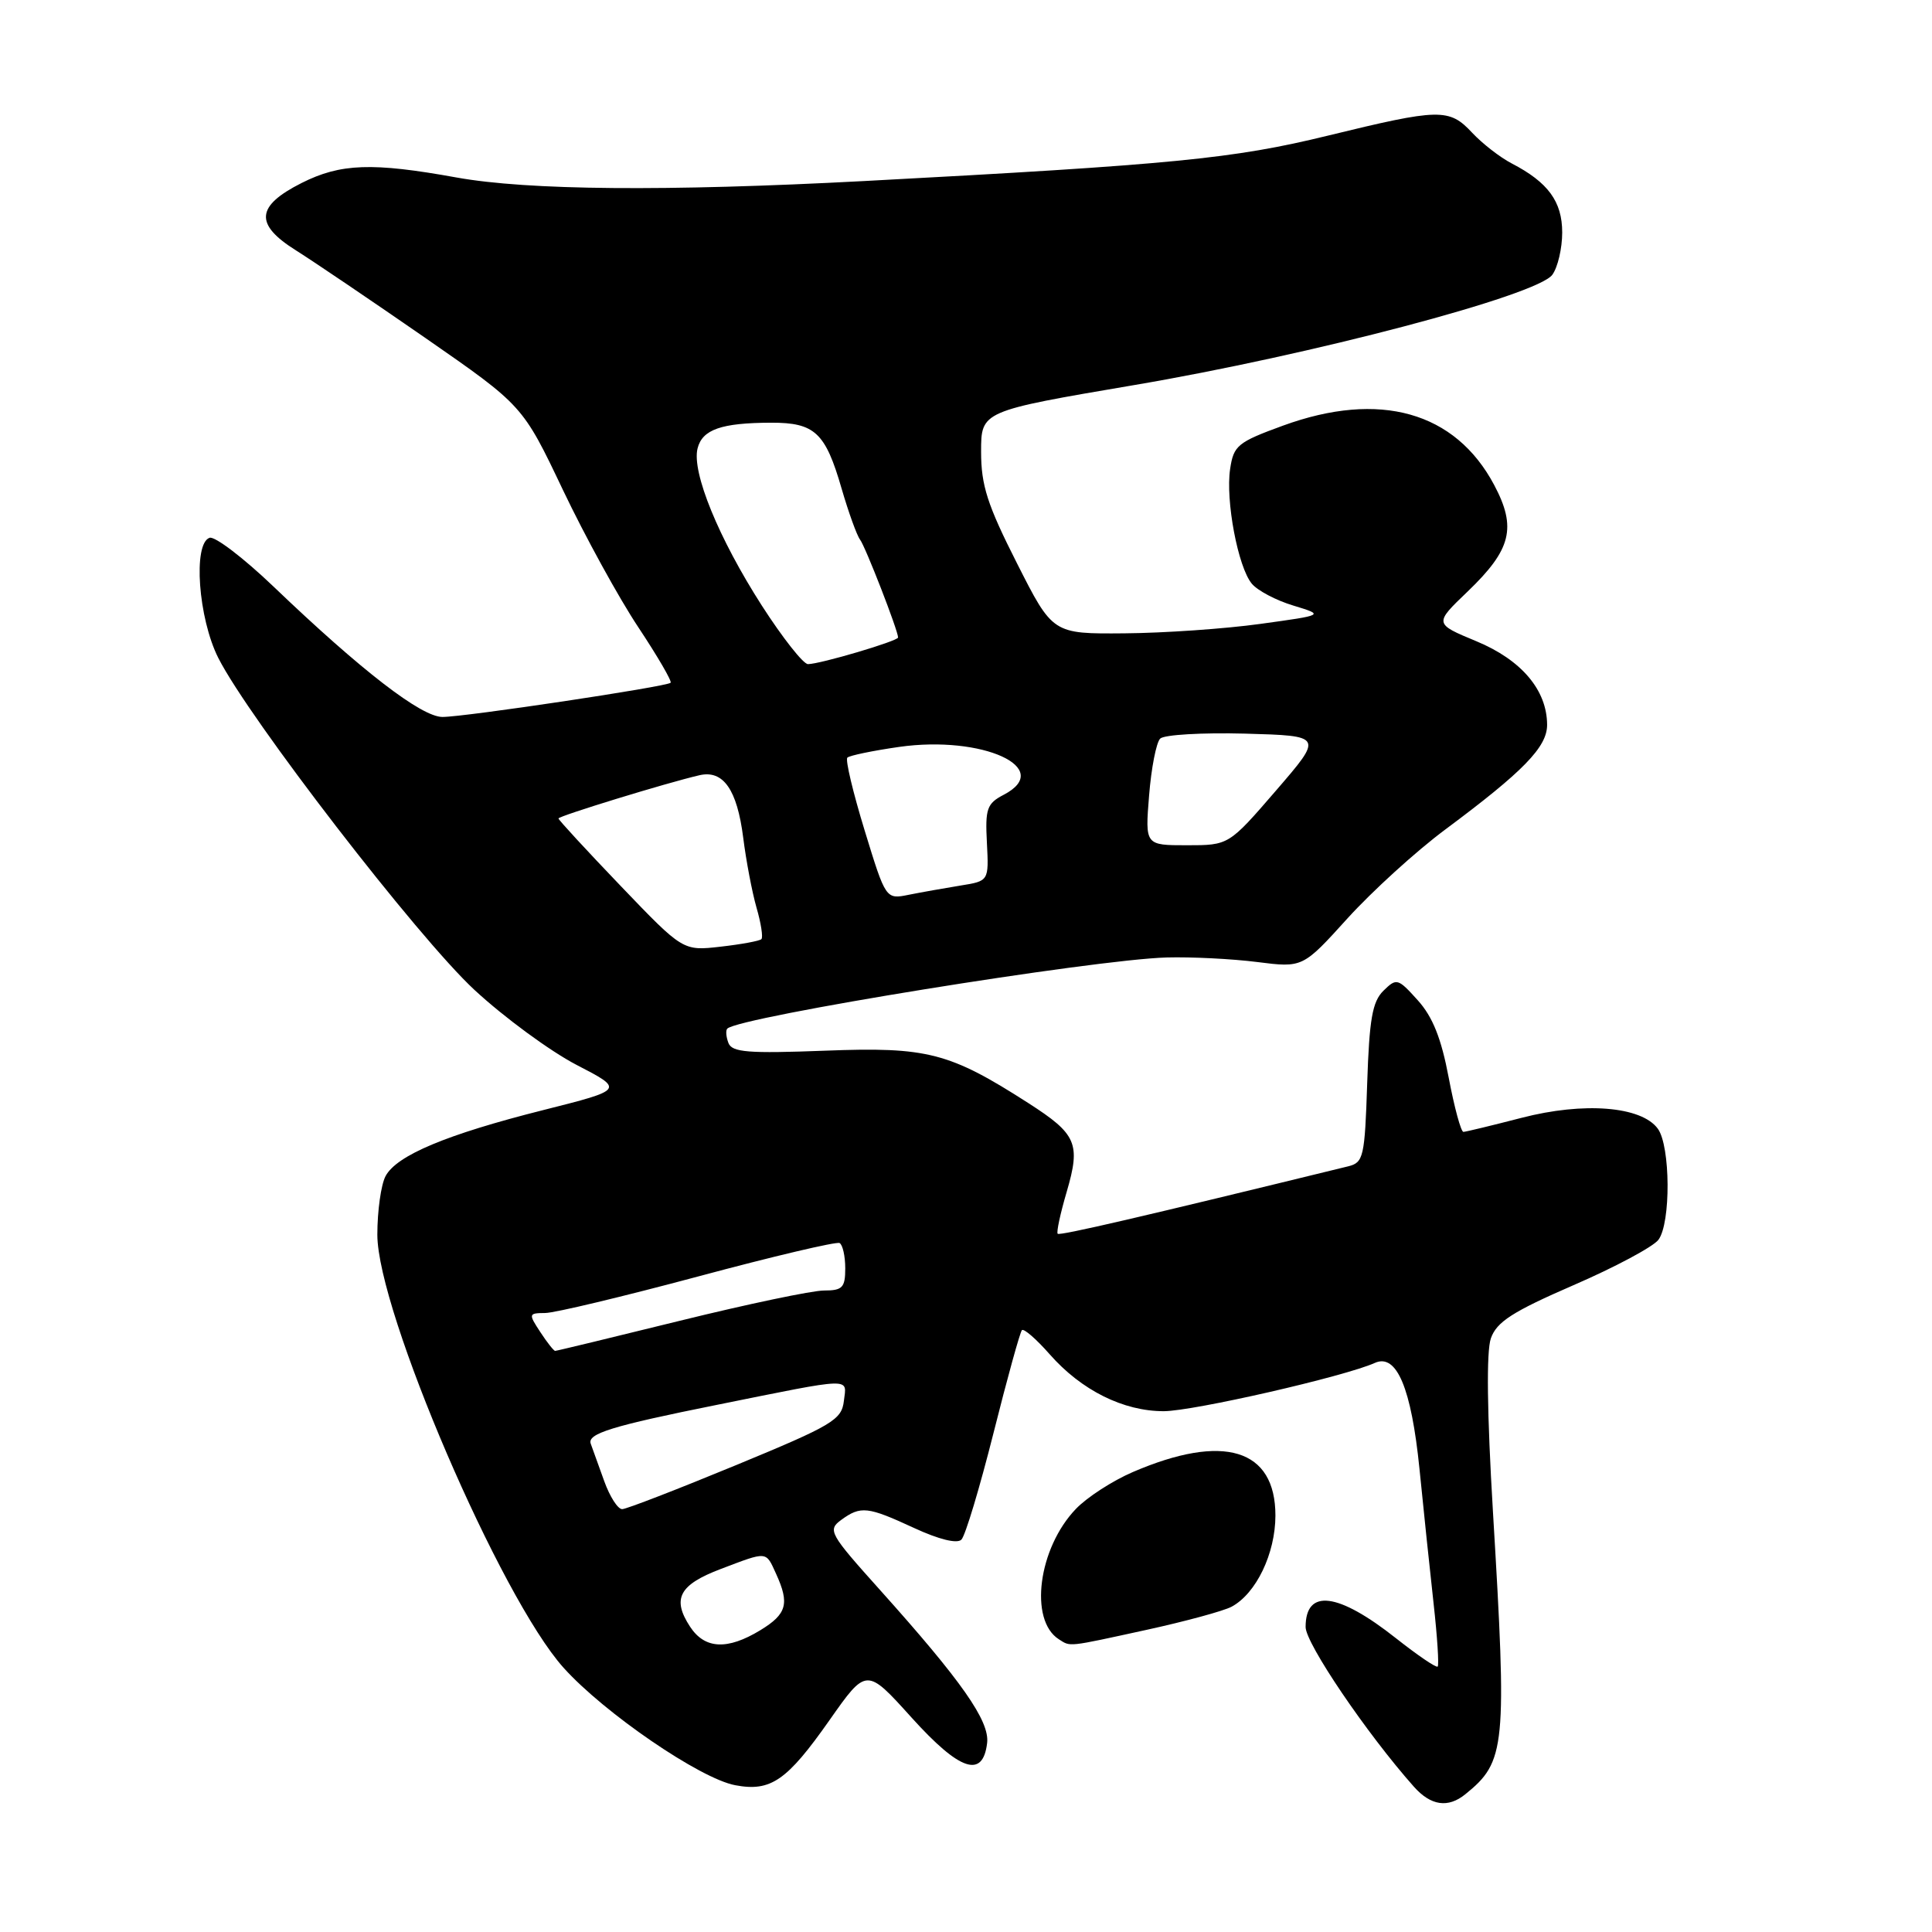 <?xml version="1.0" encoding="UTF-8" standalone="no"?>
<!DOCTYPE svg PUBLIC "-//W3C//DTD SVG 1.1//EN" "http://www.w3.org/Graphics/SVG/1.1/DTD/svg11.dtd" >
<svg xmlns="http://www.w3.org/2000/svg" xmlns:xlink="http://www.w3.org/1999/xlink" version="1.1" viewBox="0 0 256 256">
 <g >
 <path fill="currentColor"
d=" M 194.16 237.75 C 199.52 233.42 199.70 231.56 197.82 200.26 C 197.04 187.23 196.94 179.06 197.55 177.33 C 198.32 175.15 200.42 173.80 208.50 170.29 C 214.00 167.91 219.06 165.20 219.75 164.28 C 221.41 162.07 221.35 151.86 219.67 149.56 C 217.49 146.58 209.86 145.98 201.61 148.12 C 197.70 149.13 194.23 149.97 193.91 149.98 C 193.59 149.99 192.71 146.76 191.96 142.79 C 190.98 137.60 189.84 134.73 187.86 132.54 C 185.23 129.62 185.05 129.57 183.31 131.28 C 181.84 132.73 181.44 135.06 181.16 143.54 C 180.84 153.30 180.67 154.04 178.66 154.54 C 151.24 161.25 140.44 163.76 140.15 163.48 C 139.96 163.30 140.50 160.78 141.35 157.90 C 143.21 151.53 142.67 150.28 136.27 146.17 C 125.80 139.45 122.87 138.70 109.36 139.22 C 99.12 139.61 97.00 139.44 96.52 138.20 C 96.21 137.38 96.14 136.53 96.37 136.30 C 97.92 134.74 144.94 127.13 154.60 126.87 C 157.85 126.78 163.23 127.05 166.56 127.47 C 172.62 128.24 172.62 128.24 178.56 121.68 C 181.83 118.08 187.65 112.78 191.50 109.92 C 201.85 102.22 205.00 98.99 205.00 96.05 C 204.99 91.44 201.60 87.44 195.61 84.96 C 190.02 82.64 190.02 82.64 194.48 78.37 C 200.26 72.82 200.99 69.92 197.99 64.27 C 192.83 54.55 182.81 51.73 170.00 56.40 C 164.00 58.59 163.46 59.03 163.00 62.13 C 162.37 66.32 164.04 75.14 165.87 77.34 C 166.62 78.25 169.10 79.56 171.37 80.24 C 175.50 81.50 175.50 81.50 167.00 82.67 C 162.32 83.32 154.22 83.88 149.00 83.92 C 139.49 84.00 139.49 84.00 134.75 74.63 C 130.83 66.89 130.00 64.32 130.00 59.86 C 130.00 54.47 130.00 54.47 150.25 51.03 C 173.69 47.06 203.69 39.15 205.69 36.41 C 206.41 35.43 207.00 32.90 207.00 30.81 C 207.00 26.71 205.14 24.16 200.30 21.65 C 198.76 20.85 196.41 19.02 195.08 17.60 C 192.02 14.32 190.79 14.35 175.92 17.98 C 163.40 21.04 155.47 21.81 114.49 23.99 C 88.25 25.38 69.95 25.22 60.50 23.52 C 49.33 21.50 45.12 21.65 39.96 24.25 C 33.90 27.31 33.70 29.72 39.22 33.18 C 41.57 34.66 49.30 39.89 56.39 44.80 C 69.27 53.74 69.27 53.74 74.59 64.92 C 77.52 71.07 82.01 79.25 84.57 83.10 C 87.13 86.96 89.06 90.27 88.86 90.47 C 88.33 90.99 61.61 95.00 58.63 95.00 C 55.83 95.00 47.89 88.87 36.27 77.75 C 32.29 73.94 28.46 71.02 27.77 71.26 C 25.55 72.02 26.27 81.91 28.92 87.17 C 32.97 95.19 55.37 124.23 62.87 131.17 C 66.80 134.81 72.88 139.27 76.37 141.09 C 82.73 144.38 82.73 144.38 71.99 147.09 C 59.16 150.32 52.56 153.09 51.09 155.84 C 50.49 156.96 50.00 160.45 50.00 163.60 C 50.00 173.71 66.34 211.71 74.67 220.98 C 80.07 226.99 92.77 235.68 97.42 236.55 C 102.13 237.44 104.27 235.96 109.90 227.95 C 114.81 220.96 114.81 220.96 120.78 227.58 C 127.18 234.67 130.24 235.70 130.80 230.95 C 131.14 228.04 127.44 222.76 116.58 210.65 C 109.90 203.21 109.64 202.74 111.46 201.40 C 114.06 199.51 114.95 199.61 121.13 202.47 C 124.42 203.99 126.82 204.58 127.39 204.01 C 127.91 203.49 129.81 197.15 131.64 189.90 C 133.46 182.65 135.16 176.51 135.41 176.25 C 135.67 176.00 137.32 177.44 139.09 179.45 C 143.28 184.22 148.86 187.00 154.21 186.99 C 158.12 186.98 178.16 182.40 182.18 180.59 C 185.07 179.30 187.01 183.93 188.09 194.65 C 188.63 200.07 189.47 208.10 189.96 212.49 C 190.45 216.89 190.69 220.64 190.50 220.83 C 190.31 221.02 187.83 219.33 184.98 217.08 C 177.29 211.00 173.00 210.46 173.00 215.59 C 173.00 217.76 181.11 229.73 187.35 236.75 C 189.59 239.27 191.87 239.61 194.16 237.75 Z  M 151.94 215.96 C 157.07 214.84 162.14 213.46 163.19 212.90 C 166.45 211.15 168.99 205.86 169.00 200.82 C 169.00 191.97 162.14 189.87 150.09 195.06 C 147.42 196.21 144.03 198.40 142.56 199.94 C 137.57 205.14 136.33 214.68 140.30 217.21 C 141.89 218.22 141.30 218.28 151.94 215.96 Z  M 91.44 215.55 C 89.01 211.84 89.99 209.99 95.50 207.90 C 101.75 205.53 101.45 205.50 102.84 208.55 C 104.64 212.50 104.26 213.87 100.75 216.01 C 96.38 218.67 93.39 218.52 91.44 215.55 Z  M 80.06 196.25 C 79.32 194.19 78.52 191.96 78.28 191.31 C 77.77 189.97 81.06 188.95 95.00 186.15 C 113.30 182.46 112.19 182.50 111.82 185.62 C 111.53 188.14 110.33 188.85 97.50 194.15 C 89.80 197.33 83.03 199.95 82.45 199.97 C 81.87 199.99 80.80 198.31 80.06 196.25 Z  M 71.59 176.50 C 70.01 174.09 70.03 174.00 72.23 173.98 C 73.48 173.98 82.60 171.79 92.50 169.14 C 102.40 166.48 110.84 164.49 111.25 164.71 C 111.66 164.94 112.00 166.44 112.00 168.06 C 112.00 170.62 111.63 171.00 109.18 171.00 C 107.62 171.00 99.05 172.80 90.12 175.00 C 81.20 177.20 73.75 179.00 73.56 179.00 C 73.38 179.00 72.49 177.88 71.59 176.50 Z  M 82.25 117.40 C 77.71 112.66 74.00 108.64 74.00 108.45 C 74.00 108.13 88.39 103.71 92.69 102.72 C 95.84 102.00 97.67 104.62 98.48 111.00 C 98.86 114.03 99.65 118.19 100.24 120.26 C 100.84 122.32 101.13 124.21 100.89 124.44 C 100.66 124.68 98.22 125.13 95.48 125.44 C 90.50 126.01 90.50 126.01 82.25 117.40 Z  M 114.57 110.04 C 113.03 105.01 111.99 100.67 112.28 100.39 C 112.56 100.11 115.65 99.47 119.14 98.97 C 130.19 97.40 139.76 101.78 133.00 105.31 C 130.77 106.47 130.53 107.16 130.77 111.68 C 131.03 116.74 131.03 116.74 127.27 117.34 C 125.20 117.68 122.12 118.22 120.43 118.56 C 117.37 119.18 117.37 119.18 114.57 110.04 Z  M 152.26 105.41 C 152.55 101.78 153.21 98.39 153.73 97.87 C 154.25 97.35 159.32 97.06 165.01 97.21 C 175.34 97.50 175.34 97.50 169.08 104.75 C 162.82 112.00 162.82 112.00 157.27 112.00 C 151.73 112.00 151.73 112.00 152.26 105.41 Z  M 100.95 80.25 C 95.22 71.32 91.64 62.58 92.43 59.42 C 93.06 56.91 95.57 56.03 102.18 56.01 C 107.97 56.00 109.37 57.31 111.52 64.75 C 112.44 67.91 113.54 70.95 113.96 71.50 C 114.67 72.42 119.00 83.56 119.00 84.47 C 119.00 84.94 108.66 88.00 107.06 88.00 C 106.44 88.00 103.69 84.51 100.95 80.25 Z "/>
</g>
</svg>